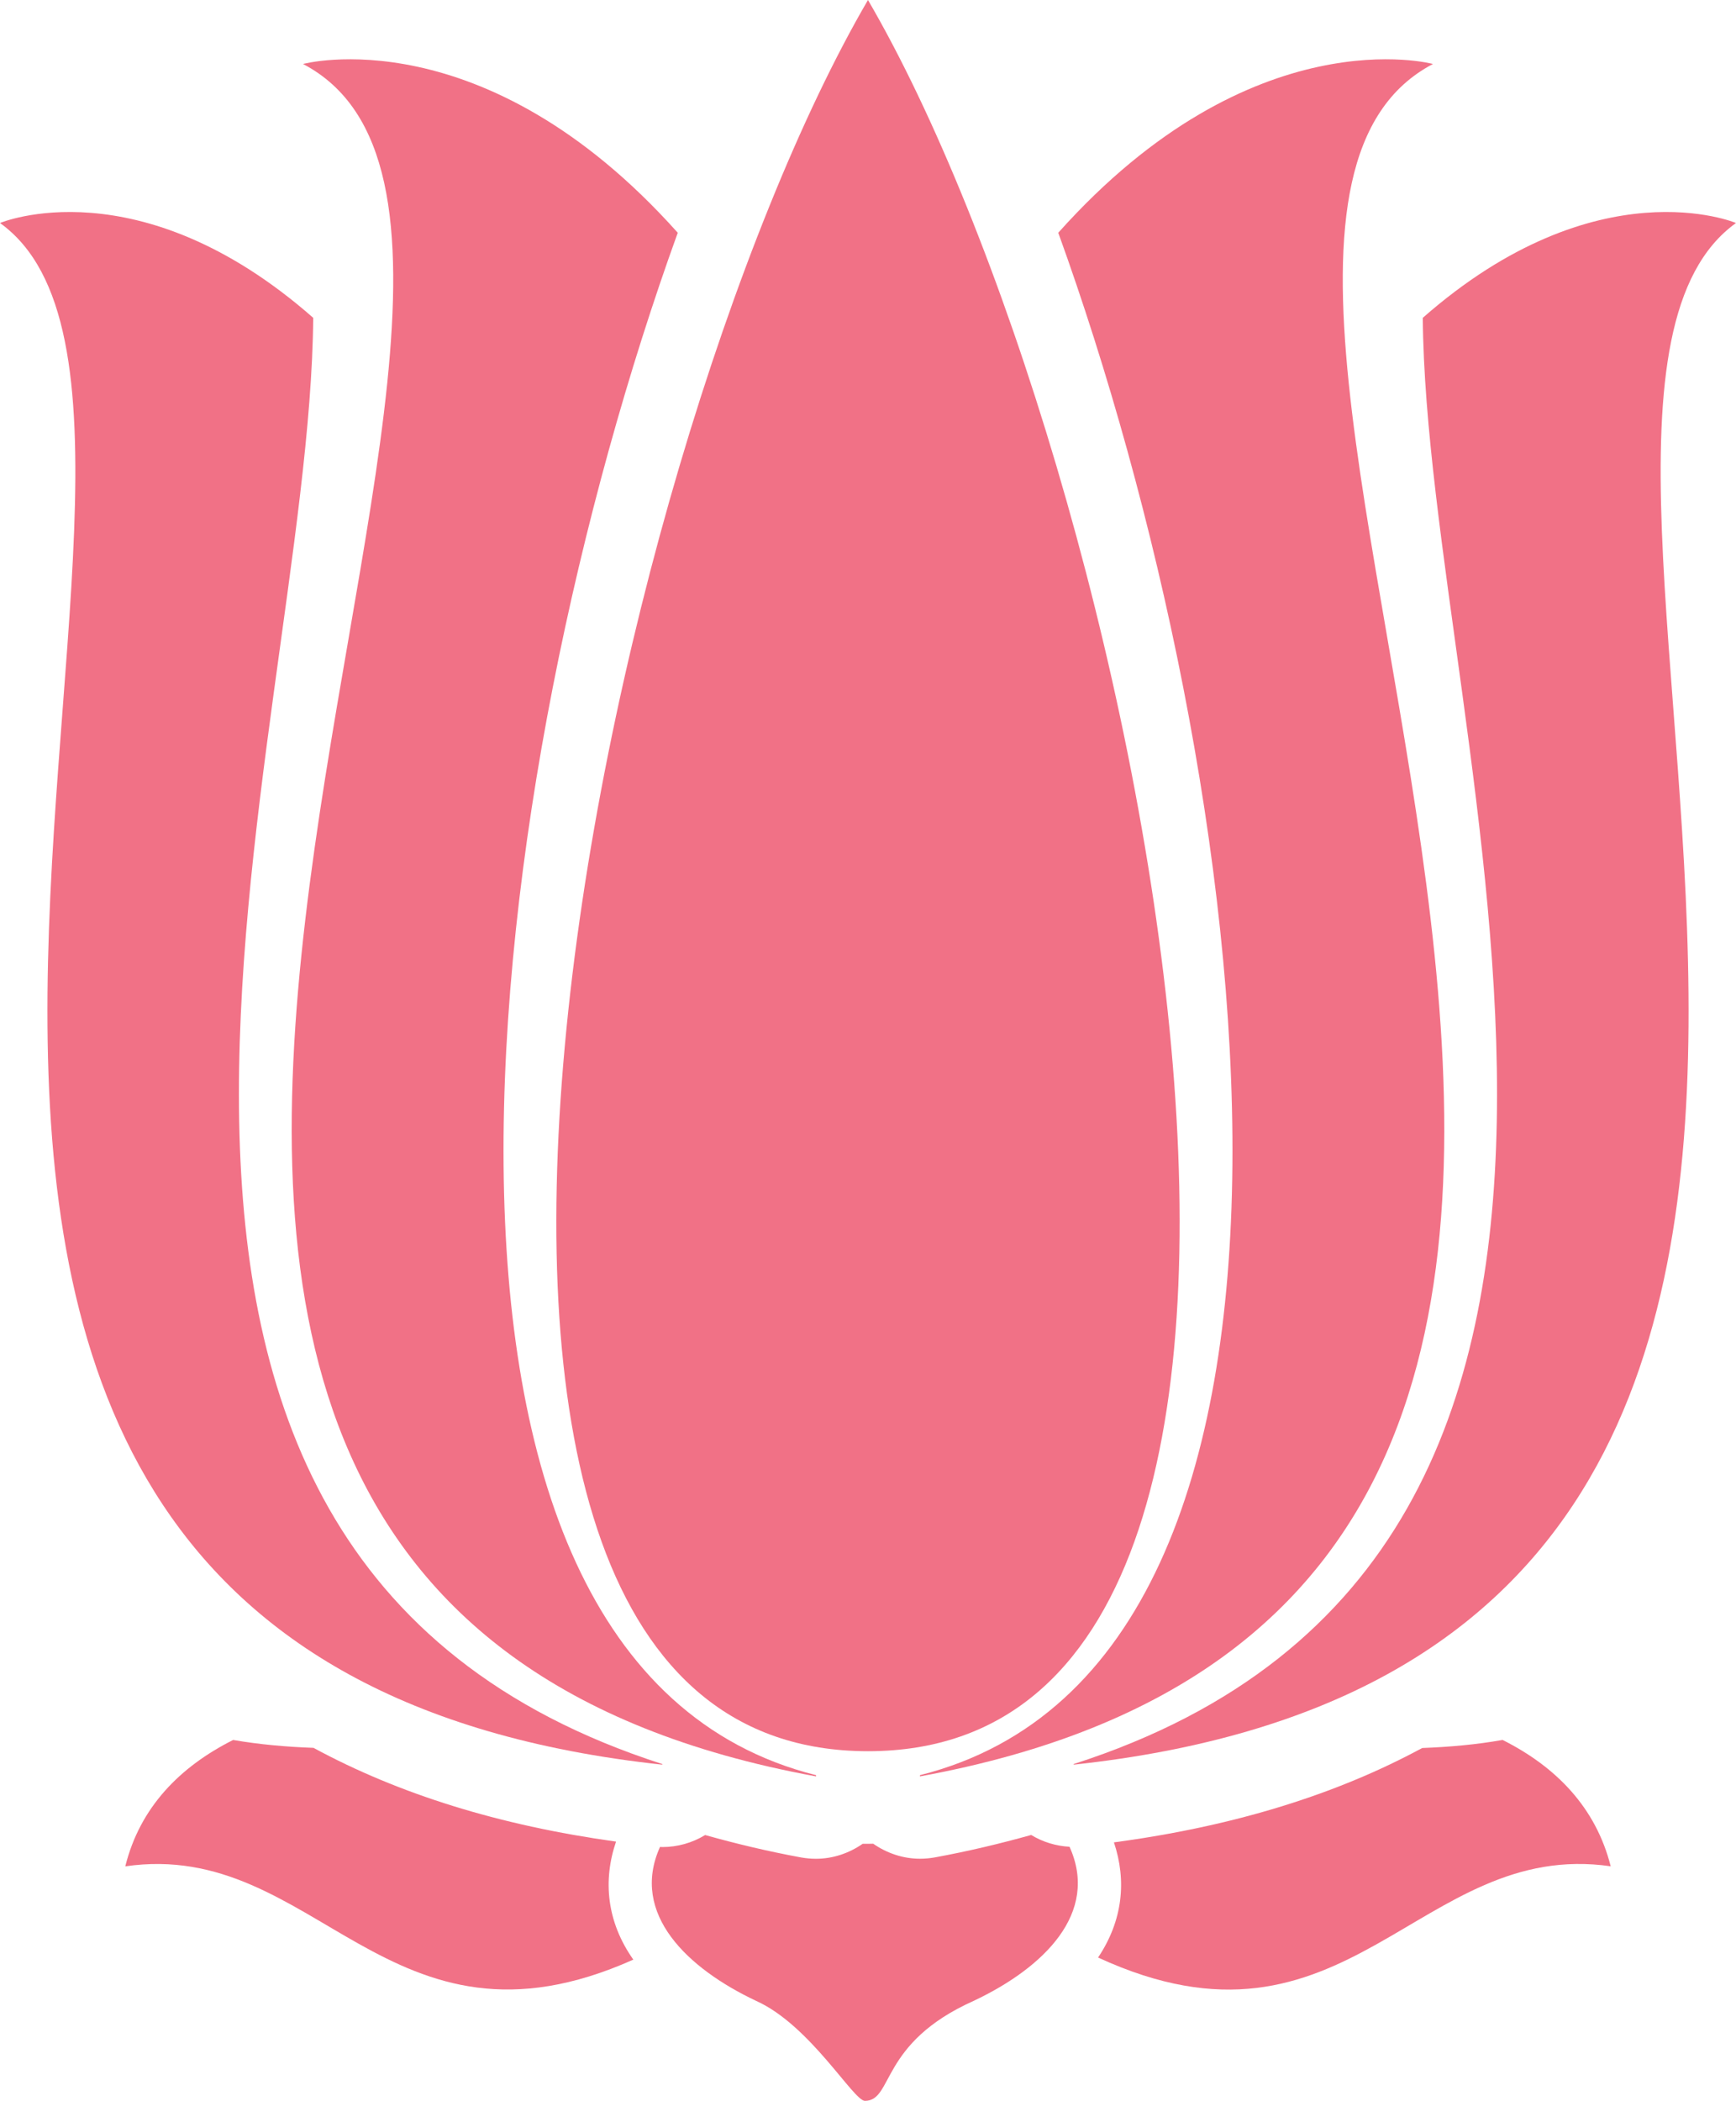 <svg version="1.1" id="图层_1" x="0px" y="0px" width="84.342px" height="102.045px" viewBox="0 0 84.342 102.045" enable-background="new 0 0 84.342 102.045" xml:space="preserve" xmlns="http://www.w3.org/2000/svg" xmlns:xlink="http://www.w3.org/1999/xlink" xmlns:xml="http://www.w3.org/XML/1998/namespace">
  <path fill="#F17186" d="M42.17,0c-12.909,22.14-26.375,85.063,0,85.063S55.079,22.14,42.17,0z" class="color c1"/>
  <path fill="#F17186" d="M69.62,3.108c0,0-8.758-2.375-18.205,8.198c9.559,26.425,15.242,69.406-6.721,74.921v0.059
	C94.788,77.14,52.454,12.097,69.62,3.108z" class="color c1"/>
  <path fill="#F17186" d="M84.342,10.832c0,0-6.733-2.848-15.217,4.606c0.16,20.726,15.08,59.956-16.963,70.249v0.03
	C102.22,80.317,71.04,20.384,84.342,10.832z" class="color c1"/>
  <path fill="#F17186" d="M14.722,3.108c0,0,8.758-2.375,18.206,8.198c-9.559,26.425-15.245,69.406,6.719,74.921v0.059
	C-10.445,77.14,31.887,12.097,14.722,3.108z" class="color c1"/>
  <path fill="#F17186" d="M0,10.832c0,0,6.733-2.848,15.217,4.606C15.054,36.164,0.136,75.394,32.179,85.687v0.03
	C-17.877,80.317,13.303,20.384,0,10.832z" class="color c1"/>
  <path fill="#F17186" d="M11.327,84.517c-2.595,1.305-4.53,3.278-5.24,6.139c9.277-1.354,12.732,9.873,24.682,4.531
	c-1.299-1.845-1.482-3.854-0.839-5.733c-5.649-0.783-10.553-2.306-14.698-4.554C13.911,84.853,12.602,84.737,11.327,84.517z" class="color c1"/>
  <path fill="#F17186" d="M53.349,95.085c12.123,5.594,15.565-5.785,24.905-4.432c-0.721-2.858-2.657-4.834-5.252-6.137
	c-1.271,0.226-2.583,0.342-3.907,0.392c-4.214,2.28-9.21,3.812-14.976,4.583C54.739,91.334,54.558,93.284,53.349,95.085z" class="color c1"/>
  <path fill="#F17186" d="M45.413,90.222c-0.238,0.043-0.479,0.064-0.719,0.064c-0.813,0-1.6-0.264-2.271-0.73
	c-0.17,0.004-0.34,0.006-0.51,0.004c-0.67,0.465-1.457,0.728-2.266,0.728c-0.239,0-0.479-0.021-0.719-0.063
	c-1.63-0.299-3.176-0.671-4.669-1.09c-0.625,0.381-1.345,0.584-2.08,0.584c-0.038,0-0.075-0.005-0.113-0.006
	c-1.475,3.271,1.379,5.926,4.664,7.475c2.632,1.179,4.732,4.859,5.291,4.859c1.393,0,0.695-2.809,5.289-4.859
	c3.404-1.609,6.109-4.264,4.652-7.483c-0.658-0.036-1.299-0.229-1.863-0.573C48.601,89.55,47.049,89.923,45.413,90.222z" class="color c1"/>
</svg>